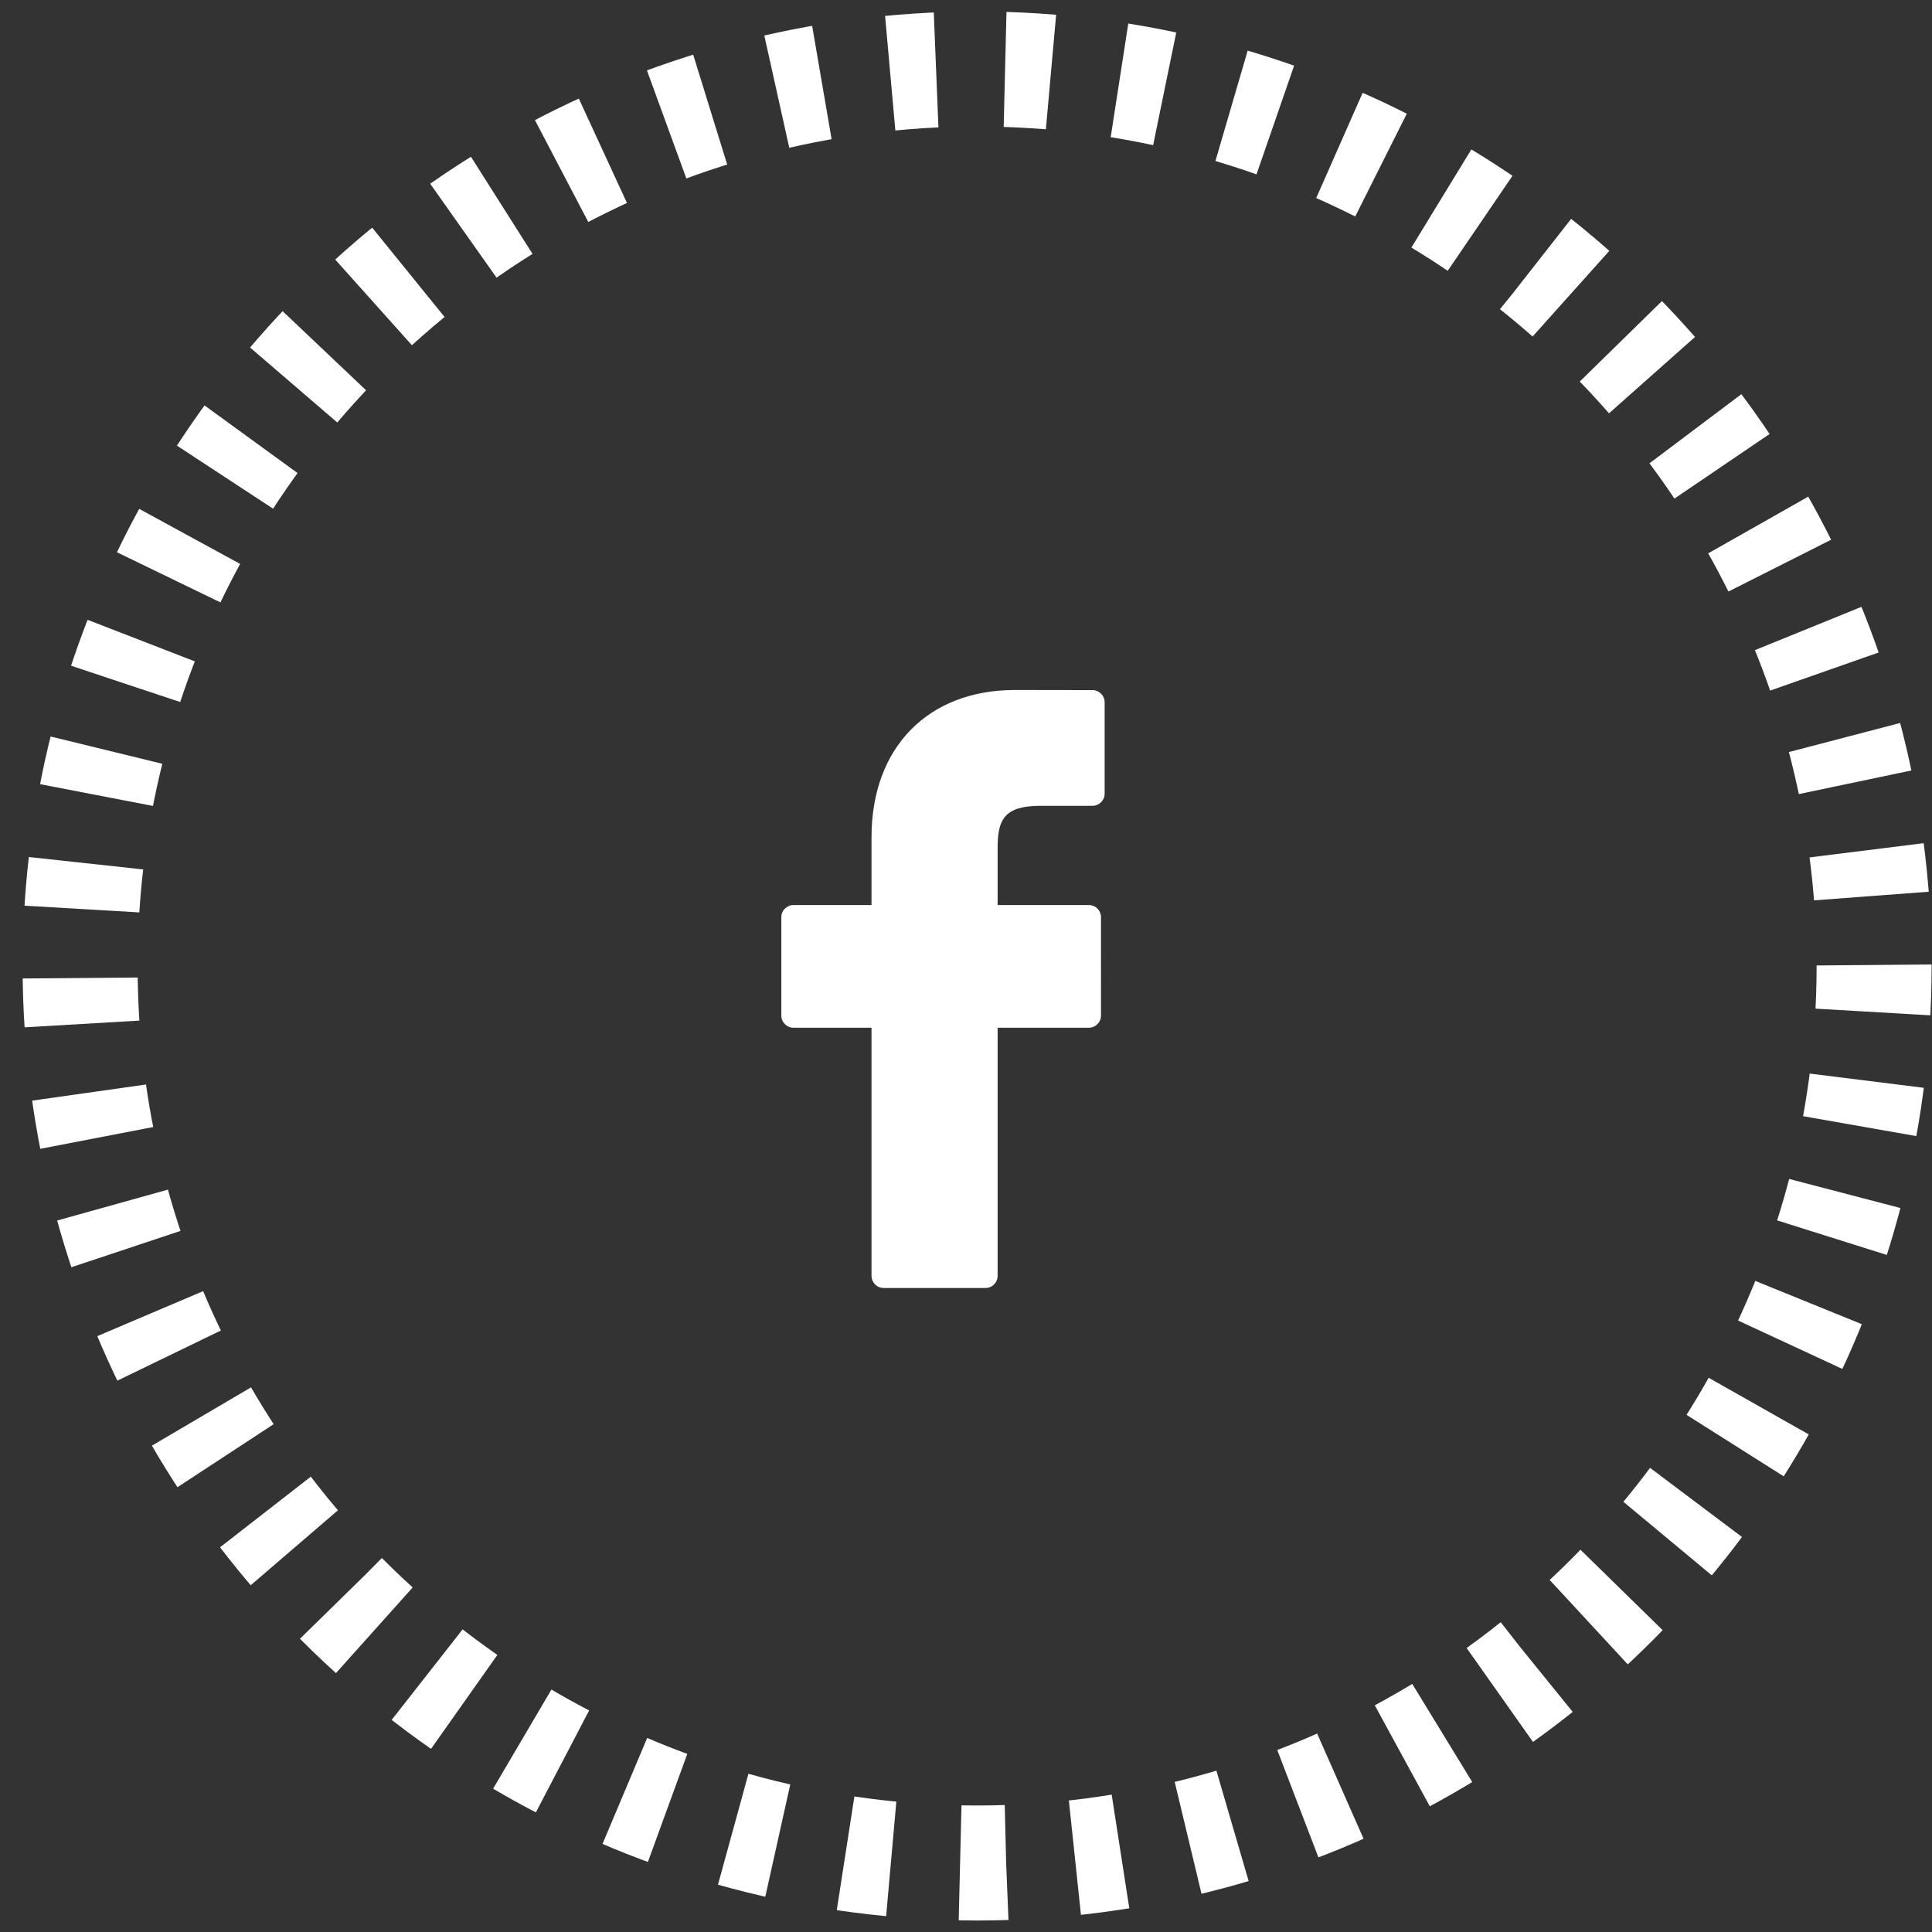 <svg width="84" height="84" viewBox="0 0 84 84" fill="none" xmlns="http://www.w3.org/2000/svg">
<rect x="0" y="0" width="84" height="84" fill="#333333" stroke="none"/>
<circle cx="42.483" cy="42" r="39" stroke="white" stroke-width="5" stroke-linejoin="bevel" stroke-dasharray="2 3"/>
<path d="M47.499 30.005L44.127 30C40.339 30 37.892 32.511 37.892 36.399V39.349H34.502C34.209 39.349 33.971 39.586 33.971 39.879V44.154C33.971 44.447 34.209 44.684 34.502 44.684H37.892V55.47C37.892 55.763 38.129 56 38.422 56H42.845C43.138 56 43.375 55.763 43.375 55.47V44.684H47.339C47.631 44.684 47.869 44.447 47.869 44.154L47.87 39.879C47.87 39.739 47.814 39.604 47.715 39.504C47.616 39.405 47.48 39.349 47.34 39.349H43.375V36.848C43.375 35.646 43.661 35.036 45.227 35.036L47.498 35.035C47.791 35.035 48.028 34.797 48.028 34.505V30.536C48.028 30.243 47.791 30.006 47.499 30.005Z" fill="white"/>
</svg>
